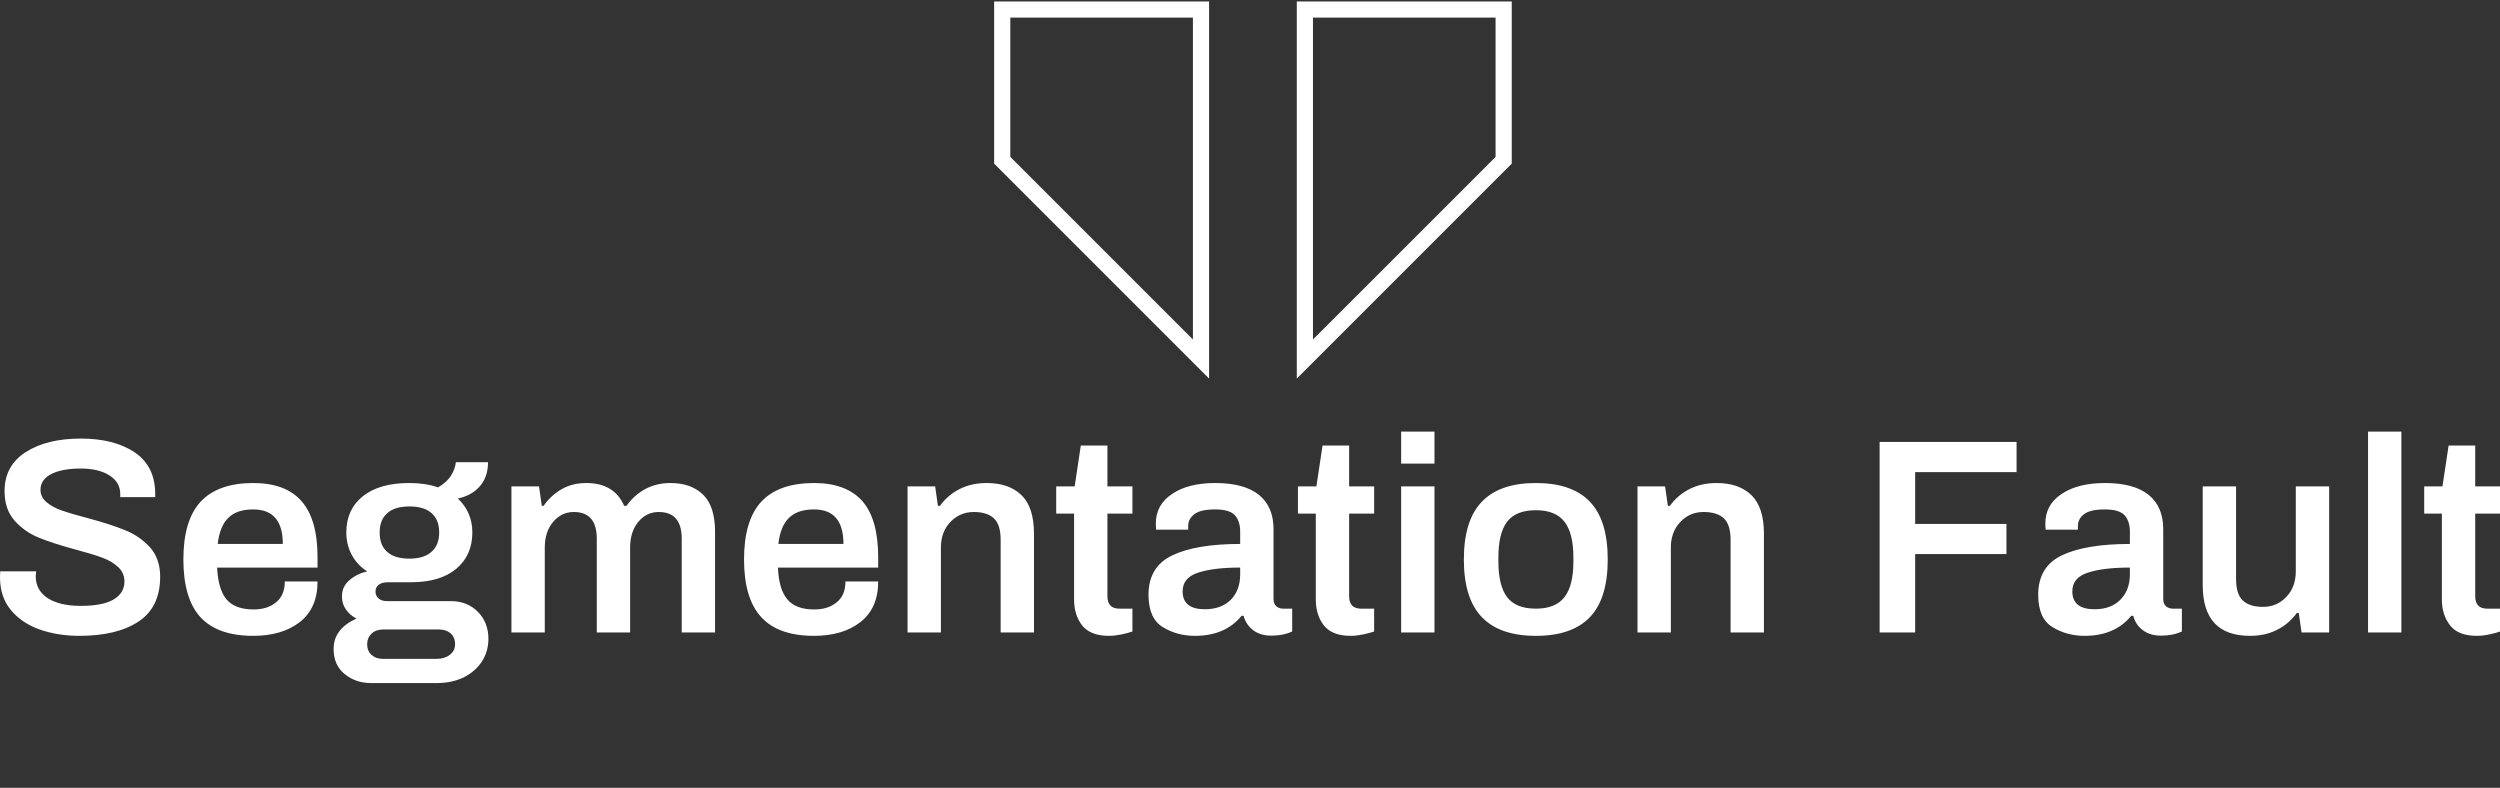 <svg data-v-423bf9ae="" xmlns="http://www.w3.org/2000/svg" viewBox="0 0 596.59 188" class="iconAboveSlogan"><rect x="0" y="0" width="596.59" height="188" fill="#333333" stroke="none"/><!----><!----><!----><g data-v-423bf9ae="" id="d9404b18-fa99-4935-bd73-b7f906bc633e" fill="white" transform="matrix(4.736,0,0,4.736,-2.936,92.724)"><path d="M4.63 12.46L4.63 12.46Q3.53 12.46 2.62 12.14L2.62 12.14L2.62 12.14Q1.71 11.82 1.16 11.15L1.16 11.15L1.16 11.15Q0.62 10.49 0.62 9.51L0.62 9.51L0.63 9.21L2.44 9.21L2.42 9.46L2.42 9.46Q2.42 10.16 3.02 10.56L3.02 10.56L3.02 10.56Q3.63 10.95 4.68 10.95L4.68 10.95L4.68 10.95Q5.80 10.95 6.34 10.63L6.34 10.63L6.34 10.63Q6.89 10.30 6.89 9.73L6.89 9.73L6.89 9.73Q6.89 9.28 6.57 8.99L6.57 8.99L6.57 8.99Q6.24 8.69 5.77 8.52L5.77 8.52L5.77 8.52Q5.29 8.34 4.42 8.11L4.42 8.11L4.42 8.11Q3.28 7.80 2.57 7.51L2.57 7.51L2.57 7.51Q1.86 7.22 1.36 6.66L1.36 6.66L1.36 6.66Q0.85 6.09 0.85 5.17L0.85 5.17L0.85 5.17Q0.85 3.88 1.92 3.20L1.92 3.20L1.92 3.20Q2.98 2.52 4.70 2.52L4.70 2.52L4.70 2.52Q6.36 2.52 7.40 3.21L7.40 3.21L7.40 3.21Q8.44 3.91 8.44 5.31L8.44 5.31L8.44 5.47L6.68 5.47L6.68 5.32L6.68 5.32Q6.68 4.72 6.14 4.38L6.14 4.38L6.14 4.38Q5.60 4.03 4.69 4.03L4.69 4.03L4.69 4.03Q3.74 4.03 3.20 4.31L3.20 4.31L3.20 4.31Q2.66 4.59 2.66 5.10L2.66 5.10L2.66 5.10Q2.66 5.47 2.97 5.73L2.97 5.73L2.97 5.73Q3.28 5.99 3.75 6.15L3.75 6.15L3.75 6.15Q4.21 6.31 5.01 6.52L5.01 6.52L5.01 6.52Q6.17 6.83 6.91 7.13L6.91 7.13L6.91 7.13Q7.64 7.42 8.17 7.99L8.17 7.99L8.17 7.99Q8.69 8.57 8.69 9.48L8.69 9.48L8.69 9.48Q8.69 11.02 7.60 11.74L7.60 11.74L7.60 11.74Q6.51 12.46 4.63 12.46L4.63 12.46ZM13.38 12.46L13.38 12.46Q11.59 12.46 10.72 11.52L10.72 11.52L10.72 11.52Q9.86 10.58 9.86 8.61L9.86 8.61L9.86 8.61Q9.86 6.64 10.73 5.70L10.73 5.70L10.73 5.70Q11.61 4.76 13.38 4.76L13.38 4.76L13.38 4.76Q15.01 4.76 15.81 5.67L15.81 5.67L15.81 5.67Q16.62 6.58 16.62 8.51L16.62 8.51L16.62 9.02L11.56 9.02L11.56 9.02Q11.61 10.11 12.03 10.62L12.03 10.62L12.03 10.62Q12.46 11.13 13.40 11.13L13.40 11.13L13.40 11.13Q14.10 11.13 14.53 10.77L14.53 10.77L14.53 10.77Q14.97 10.42 14.97 9.72L14.97 9.72L16.62 9.72L16.62 9.72Q16.62 11.07 15.72 11.77L15.72 11.77L15.72 11.77Q14.83 12.46 13.38 12.46L13.38 12.46ZM11.59 7.83L14.87 7.83L14.87 7.83Q14.87 6.09 13.38 6.09L13.38 6.09L13.38 6.09Q12.54 6.09 12.12 6.52L12.12 6.52L12.12 6.52Q11.69 6.94 11.59 7.83L11.59 7.83ZM19.32 14.84L19.32 14.84Q18.54 14.84 17.98 14.38L17.98 14.38L17.98 14.38Q17.43 13.93 17.43 13.12L17.43 13.12L17.43 13.12Q17.43 12.11 18.58 11.59L18.58 11.59L18.58 11.59Q18.24 11.41 18.05 11.13L18.05 11.13L18.05 11.13Q17.85 10.85 17.85 10.47L17.85 10.47L17.85 10.47Q17.85 9.98 18.22 9.66L18.22 9.66L18.22 9.66Q18.59 9.34 19.12 9.21L19.12 9.21L19.12 9.21Q18.62 8.89 18.35 8.39L18.35 8.39L18.35 8.39Q18.07 7.88 18.07 7.25L18.07 7.25L18.07 7.25Q18.07 6.09 18.91 5.42L18.91 5.42L18.91 5.42Q19.74 4.76 21.24 4.76L21.24 4.76L21.24 4.76Q22.08 4.76 22.69 4.98L22.69 4.98L22.69 4.98Q23.14 4.72 23.35 4.38L23.35 4.38L23.35 4.38Q23.56 4.03 23.59 3.71L23.59 3.71L25.21 3.71L25.21 3.71Q25.21 4.44 24.81 4.91L24.81 4.91L24.81 4.91Q24.40 5.39 23.69 5.54L23.69 5.54L23.69 5.54Q24.42 6.23 24.42 7.25L24.42 7.25L24.42 7.25Q24.42 8.41 23.60 9.09L23.60 9.09L23.60 9.09Q22.79 9.76 21.32 9.76L21.32 9.76L20.17 9.76L20.17 9.76Q19.88 9.76 19.71 9.88L19.71 9.88L19.71 9.88Q19.54 10.01 19.54 10.23L19.54 10.23L19.54 10.23Q19.54 10.44 19.70 10.58L19.70 10.58L19.70 10.58Q19.85 10.71 20.12 10.71L20.12 10.71L23.34 10.71L23.34 10.71Q24.16 10.71 24.70 11.25L24.70 11.25L24.70 11.25Q25.23 11.79 25.23 12.61L25.23 12.61L25.23 12.61Q25.23 13.23 24.91 13.74L24.91 13.74L24.91 13.74Q24.58 14.25 23.99 14.55L23.99 14.55L23.99 14.55Q23.39 14.84 22.62 14.84L22.62 14.84L19.32 14.84ZM21.25 8.57L21.25 8.57Q21.99 8.57 22.37 8.22L22.37 8.22L22.37 8.22Q22.75 7.88 22.75 7.25L22.75 7.25L22.75 7.25Q22.75 6.62 22.37 6.28L22.37 6.28L22.37 6.28Q21.99 5.94 21.25 5.94L21.25 5.94L21.25 5.94Q20.51 5.94 20.13 6.28L20.13 6.28L20.13 6.28Q19.75 6.62 19.75 7.25L19.75 7.25L19.75 7.25Q19.75 7.90 20.13 8.23L20.13 8.23L20.13 8.23Q20.51 8.57 21.25 8.57L21.25 8.57ZM19.91 13.62L22.62 13.62L22.62 13.62Q23.02 13.62 23.28 13.42L23.28 13.42L23.28 13.42Q23.55 13.22 23.55 12.88L23.55 12.88L23.55 12.88Q23.55 12.53 23.32 12.33L23.32 12.33L23.32 12.33Q23.10 12.14 22.74 12.14L22.74 12.14L19.91 12.14L19.91 12.14Q19.56 12.14 19.34 12.35L19.34 12.35L19.34 12.35Q19.12 12.56 19.12 12.88L19.12 12.88L19.12 12.88Q19.12 13.22 19.34 13.42L19.34 13.42L19.34 13.42Q19.56 13.62 19.91 13.62L19.91 13.62ZM26.39 12.29L26.39 4.93L27.78 4.93L27.92 5.91L28.01 5.91L28.01 5.91Q28.38 5.38 28.92 5.07L28.92 5.07L28.92 5.07Q29.46 4.76 30.16 4.76L30.16 4.76L30.16 4.76Q31.57 4.76 32.07 5.91L32.07 5.91L32.19 5.91L32.19 5.91Q32.55 5.39 33.12 5.07L33.12 5.07L33.12 5.07Q33.70 4.76 34.40 4.76L34.40 4.76L34.40 4.76Q35.45 4.76 36.05 5.35L36.05 5.35L36.05 5.35Q36.65 5.94 36.65 7.22L36.65 7.22L36.65 12.29L34.97 12.29L34.97 7.56L34.97 7.56Q34.97 6.22 33.81 6.22L33.81 6.22L33.81 6.22Q33.19 6.22 32.78 6.72L32.78 6.72L32.78 6.72Q32.37 7.22 32.37 8.01L32.37 8.01L32.37 12.29L30.69 12.29L30.69 7.56L30.69 7.56Q30.69 6.22 29.53 6.22L29.53 6.22L29.53 6.22Q28.91 6.22 28.49 6.72L28.49 6.72L28.49 6.72Q28.07 7.22 28.07 8.01L28.07 8.01L28.07 12.29L26.39 12.29ZM41.64 12.46L41.64 12.46Q39.84 12.46 38.98 11.52L38.98 11.52L38.98 11.52Q38.11 10.58 38.11 8.61L38.11 8.61L38.11 8.61Q38.11 6.64 38.98 5.70L38.98 5.70L38.98 5.70Q39.86 4.76 41.64 4.76L41.64 4.76L41.64 4.76Q43.26 4.76 44.07 5.67L44.07 5.67L44.07 5.67Q44.87 6.58 44.87 8.51L44.87 8.51L44.87 9.02L39.82 9.02L39.82 9.02Q39.86 10.11 40.29 10.62L40.29 10.62L40.29 10.62Q40.71 11.13 41.65 11.13L41.65 11.13L41.65 11.13Q42.35 11.13 42.78 10.77L42.78 10.77L42.78 10.77Q43.22 10.42 43.22 9.72L43.22 9.72L44.87 9.72L44.87 9.72Q44.87 11.07 43.97 11.77L43.97 11.77L43.97 11.77Q43.08 12.46 41.64 12.46L41.64 12.46ZM39.84 7.83L43.12 7.83L43.12 7.83Q43.12 6.09 41.64 6.09L41.64 6.09L41.64 6.09Q40.80 6.09 40.37 6.52L40.37 6.52L40.37 6.52Q39.94 6.94 39.84 7.83L39.84 7.83ZM46.35 12.29L46.35 4.93L47.74 4.93L47.88 5.91L47.98 5.91L47.98 5.91Q48.38 5.36 48.98 5.06L48.98 5.06L48.98 5.06Q49.57 4.76 50.34 4.76L50.34 4.76L50.34 4.76Q51.46 4.76 52.09 5.37L52.09 5.37L52.09 5.37Q52.72 5.98 52.72 7.32L52.72 7.32L52.72 12.29L51.04 12.29L51.04 7.62L51.04 7.62Q51.04 6.86 50.70 6.54L50.70 6.54L50.70 6.54Q50.36 6.22 49.69 6.22L49.69 6.22L49.69 6.22Q48.99 6.22 48.51 6.72L48.51 6.72L48.51 6.72Q48.03 7.22 48.03 8.01L48.03 8.01L48.03 12.29L46.35 12.29ZM56.50 12.46L56.50 12.46Q55.57 12.46 55.15 11.94L55.15 11.94L55.15 11.94Q54.74 11.41 54.74 10.63L54.74 10.63L54.74 6.30L53.84 6.30L53.84 4.93L54.77 4.93L55.08 2.87L56.42 2.87L56.42 4.93L57.68 4.93L57.68 6.30L56.42 6.30L56.42 10.46L56.42 10.46Q56.42 11.09 57.02 11.09L57.02 11.09L57.68 11.09L57.68 12.24L57.68 12.24Q57.46 12.32 57.12 12.39L57.12 12.39L57.12 12.39Q56.78 12.46 56.50 12.46L56.50 12.46ZM60.83 12.46L60.83 12.46Q59.93 12.46 59.21 12.02L59.21 12.02L59.21 12.02Q58.49 11.58 58.49 10.39L58.49 10.39L58.49 10.39Q58.49 8.97 59.70 8.40L59.70 8.40L59.70 8.40Q60.90 7.83 63.11 7.83L63.11 7.83L63.11 7.21L63.11 7.21Q63.11 6.68 62.84 6.38L62.84 6.38L62.84 6.38Q62.57 6.09 61.85 6.09L61.85 6.09L61.85 6.09Q61.11 6.09 60.80 6.33L60.80 6.33L60.80 6.33Q60.49 6.57 60.49 6.92L60.49 6.92L60.49 7.11L58.87 7.11L58.87 7.11Q58.86 7.03 58.86 6.80L58.86 6.80L58.86 6.80Q58.86 5.85 59.68 5.31L59.68 5.31L59.68 5.31Q60.49 4.76 61.85 4.76L61.85 4.76L61.85 4.76Q63.32 4.76 64.06 5.36L64.06 5.36L64.06 5.36Q64.79 5.96 64.79 7.08L64.79 7.08L64.79 10.60L64.79 10.60Q64.79 10.85 64.93 10.97L64.93 10.97L64.93 10.97Q65.07 11.09 65.28 11.09L65.28 11.09L65.73 11.09L65.73 12.24L65.73 12.24Q65.28 12.45 64.68 12.45L64.68 12.45L64.68 12.45Q64.13 12.45 63.77 12.18L63.77 12.18L63.77 12.18Q63.41 11.91 63.28 11.45L63.28 11.45L63.18 11.45L63.18 11.45Q62.36 12.46 60.83 12.46L60.83 12.46ZM61.33 11.12L61.33 11.12Q62.16 11.12 62.64 10.64L62.64 10.64L62.64 10.64Q63.11 10.16 63.11 9.35L63.11 9.35L63.11 9.02L63.11 9.02Q61.75 9.02 60.98 9.28L60.98 9.28L60.98 9.28Q60.21 9.53 60.21 10.22L60.21 10.22L60.21 10.22Q60.21 11.12 61.33 11.12L61.33 11.12ZM68.68 12.46L68.68 12.46Q67.75 12.46 67.33 11.94L67.33 11.94L67.33 11.94Q66.92 11.41 66.92 10.63L66.92 10.63L66.92 6.30L66.02 6.30L66.02 4.93L66.95 4.93L67.26 2.87L68.60 2.87L68.60 4.93L69.86 4.93L69.86 6.30L68.60 6.30L68.60 10.46L68.60 10.46Q68.60 11.09 69.20 11.09L69.20 11.09L69.86 11.09L69.86 12.24L69.86 12.24Q69.64 12.32 69.30 12.39L69.30 12.39L69.30 12.39Q68.96 12.46 68.68 12.46L68.68 12.46ZM71.22 3.78L71.22 2.17L72.90 2.17L72.90 3.78L71.22 3.78ZM71.22 12.29L71.22 4.93L72.90 4.93L72.90 12.29L71.22 12.29ZM78.01 12.46L78.01 12.46Q76.19 12.46 75.29 11.52L75.29 11.52L75.29 11.52Q74.38 10.58 74.38 8.61L74.38 8.61L74.38 8.61Q74.38 6.64 75.29 5.70L75.29 5.70L75.29 5.70Q76.19 4.76 78.01 4.76L78.01 4.76L78.01 4.76Q79.83 4.76 80.73 5.70L80.73 5.70L80.73 5.70Q81.63 6.64 81.63 8.61L81.63 8.61L81.63 8.61Q81.63 10.58 80.73 11.52L80.73 11.52L80.73 11.52Q79.83 12.46 78.01 12.46L78.01 12.46ZM78.01 11.09L78.01 11.09Q79.00 11.09 79.45 10.51L79.45 10.51L79.45 10.51Q79.90 9.93 79.90 8.71L79.90 8.71L79.90 8.51L79.90 8.51Q79.90 7.29 79.45 6.71L79.45 6.71L79.45 6.71Q79.00 6.13 78.01 6.13L78.01 6.13L78.01 6.13Q77.00 6.13 76.56 6.71L76.56 6.71L76.56 6.71Q76.12 7.29 76.12 8.51L76.12 8.51L76.12 8.71L76.12 8.71Q76.12 9.93 76.56 10.51L76.56 10.51L76.56 10.51Q77.00 11.09 78.01 11.09L78.01 11.09ZM83.13 12.29L83.13 4.93L84.52 4.93L84.66 5.91L84.76 5.91L84.76 5.91Q85.16 5.36 85.76 5.06L85.76 5.06L85.76 5.06Q86.35 4.76 87.12 4.76L87.12 4.76L87.12 4.76Q88.24 4.76 88.87 5.37L88.87 5.37L88.87 5.37Q89.50 5.98 89.50 7.32L89.50 7.32L89.50 12.29L87.82 12.29L87.82 7.62L87.82 7.62Q87.82 6.86 87.48 6.54L87.48 6.54L87.48 6.54Q87.14 6.22 86.46 6.22L86.46 6.22L86.46 6.22Q85.76 6.22 85.29 6.72L85.29 6.72L85.29 6.72Q84.81 7.22 84.81 8.01L84.81 8.01L84.81 12.29L83.13 12.29ZM95.33 12.29L95.33 2.69L102.23 2.69L102.23 4.21L97.12 4.21L97.12 6.82L101.72 6.82L101.72 8.34L97.12 8.34L97.12 12.29L95.33 12.29ZM105.66 12.46L105.66 12.46Q104.76 12.46 104.04 12.02L104.04 12.02L104.04 12.02Q103.32 11.58 103.32 10.39L103.32 10.39L103.32 10.39Q103.32 8.97 104.52 8.40L104.52 8.40L104.52 8.40Q105.73 7.83 107.94 7.83L107.94 7.83L107.94 7.21L107.94 7.21Q107.94 6.68 107.67 6.38L107.67 6.38L107.67 6.38Q107.39 6.09 106.68 6.09L106.68 6.09L106.68 6.09Q105.94 6.09 105.63 6.33L105.63 6.33L105.63 6.33Q105.32 6.57 105.32 6.92L105.32 6.92L105.32 7.11L103.70 7.11L103.70 7.11Q103.68 7.03 103.68 6.80L103.68 6.80L103.68 6.80Q103.68 5.85 104.50 5.31L104.50 5.31L104.50 5.31Q105.32 4.76 106.68 4.76L106.68 4.76L106.68 4.76Q108.15 4.76 108.89 5.36L108.89 5.36L108.89 5.36Q109.62 5.96 109.62 7.08L109.62 7.08L109.62 10.60L109.62 10.60Q109.62 10.85 109.76 10.97L109.76 10.97L109.76 10.97Q109.90 11.09 110.11 11.09L110.11 11.09L110.56 11.09L110.56 12.24L110.56 12.24Q110.11 12.45 109.51 12.45L109.51 12.45L109.51 12.45Q108.96 12.45 108.60 12.18L108.60 12.18L108.60 12.18Q108.23 11.91 108.11 11.45L108.11 11.45L108.01 11.45L108.01 11.45Q107.18 12.46 105.66 12.46L105.66 12.46ZM106.16 11.12L106.16 11.12Q106.99 11.12 107.46 10.64L107.46 10.64L107.46 10.64Q107.94 10.16 107.94 9.35L107.94 9.35L107.94 9.02L107.94 9.02Q106.58 9.02 105.81 9.28L105.81 9.28L105.81 9.28Q105.04 9.53 105.04 10.22L105.04 10.22L105.04 10.22Q105.04 11.12 106.16 11.12L106.16 11.12ZM113.99 12.46L113.99 12.46Q111.61 12.46 111.61 9.90L111.61 9.90L111.61 4.93L113.29 4.93L113.29 9.60L113.29 9.60Q113.29 10.36 113.63 10.68L113.63 10.68L113.63 10.68Q113.97 11.00 114.65 11.00L114.65 11.00L114.65 11.00Q115.35 11.00 115.82 10.50L115.82 10.50L115.82 10.50Q116.30 10.00 116.30 9.21L116.30 9.21L116.30 4.93L117.98 4.93L117.98 12.29L116.59 12.29L116.45 11.31L116.35 11.31L116.35 11.31Q115.95 11.86 115.35 12.16L115.35 12.16L115.35 12.16Q114.76 12.46 113.99 12.46L113.99 12.46ZM119.94 12.29L119.94 2.17L121.62 2.17L121.62 12.29L119.94 12.29ZM125.43 12.46L125.43 12.46Q124.49 12.46 124.08 11.94L124.08 11.94L124.08 11.94Q123.66 11.41 123.66 10.63L123.66 10.63L123.66 6.30L122.77 6.30L122.77 4.93L123.69 4.93L124.00 2.87L125.34 2.87L125.34 4.93L126.60 4.93L126.60 6.30L125.34 6.30L125.34 10.46L125.34 10.46Q125.34 11.09 125.94 11.09L125.94 11.09L126.60 11.09L126.60 12.24L126.60 12.24Q126.38 12.32 126.04 12.39L126.04 12.39L126.04 12.39Q125.71 12.46 125.43 12.46L125.43 12.46Z"></path></g><!----><g data-v-423bf9ae="" id="6081a4b5-35f5-47d3-baa5-244bef231015" transform="matrix(3.86,0,0,3.86,237.237,-16.422)" stroke="none" fill="white"><path d="M12.289 5.343v19.9L1 13.954V5.343h11.289m1-1H0v10.026l13.289 13.289V4.343zM31 5.343v8.612L19.711 25.243v-19.9H31m1-1H18.711v23.315L32 14.369V4.343z"></path></g><!----><g data-v-423bf9ae="" id="59b75e08-f9c5-4607-8702-a4e52578f15b" fill="white" transform="matrix(1.307,0,0,1.307,73.894,198.384)"><path d="M9.16 12.46L9.16 12.46Q6.89 12.46 5.70 11.24L5.70 11.24L5.70 11.24Q4.51 10.02 4.51 7.49L4.51 7.49L4.51 7.49Q4.51 5.00 5.71 3.76L5.71 3.76L5.71 3.76Q6.92 2.52 9.16 2.52L9.16 2.52L9.16 2.52Q10.39 2.52 11.34 2.93L11.34 2.93L11.34 2.93Q12.29 3.35 12.84 4.18L12.84 4.18L12.84 4.18Q13.40 5.01 13.40 6.23L13.40 6.23L11.56 6.23L11.56 6.23Q11.56 5.18 10.91 4.61L10.91 4.61L10.91 4.61Q10.26 4.03 9.18 4.03L9.18 4.03L9.18 4.03Q7.74 4.03 7.04 4.86L7.04 4.86L7.04 4.86Q6.34 5.68 6.34 7.35L6.34 7.35L6.34 7.63L6.34 7.63Q6.34 9.31 7.04 10.13L7.04 10.13L7.04 10.13Q7.73 10.95 9.18 10.95L9.18 10.95L9.18 10.95Q10.32 10.95 10.98 10.38L10.98 10.38L10.98 10.38Q11.63 9.81 11.63 8.78L11.63 8.78L13.40 8.78L13.40 8.78Q13.40 10.58 12.23 11.52L12.23 11.52L12.23 11.52Q11.06 12.46 9.16 12.46L9.16 12.46ZM19.45 12.46L19.45 12.46Q17.14 12.46 15.88 11.21L15.88 11.21L15.88 11.21Q14.62 9.97 14.62 7.49L14.62 7.49L14.62 7.49Q14.62 5.01 15.88 3.77L15.88 3.77L15.88 3.77Q17.14 2.52 19.45 2.52L19.45 2.52L19.45 2.52Q21.76 2.52 23.02 3.77L23.02 3.77L23.02 3.77Q24.29 5.01 24.29 7.49L24.29 7.49L24.29 7.49Q24.29 9.97 23.02 11.21L23.02 11.21L23.02 11.21Q21.76 12.46 19.45 12.46L19.45 12.46ZM19.45 10.95L19.45 10.95Q20.93 10.95 21.69 10.12L21.69 10.12L21.69 10.12Q22.46 9.28 22.46 7.64L22.46 7.64L22.46 7.35L22.46 7.35Q22.46 5.71 21.69 4.87L21.69 4.87L21.69 4.87Q20.92 4.03 19.45 4.03L19.45 4.03L19.45 4.03Q17.99 4.03 17.22 4.87L17.22 4.87L17.22 4.87Q16.45 5.71 16.45 7.35L16.45 7.35L16.45 7.64L16.45 7.64Q16.45 9.28 17.21 10.12L17.21 10.12L17.21 10.12Q17.98 10.95 19.45 10.95L19.45 10.95ZM25.89 12.29L25.89 2.69L28.64 2.69L30.31 8.41L30.31 8.41Q30.42 8.79 30.57 9.46L30.57 9.46L30.57 9.46Q30.72 10.12 30.76 10.33L30.76 10.33L30.83 10.33L30.83 10.33Q30.87 10.11 31.00 9.43L31.00 9.43L31.00 9.43Q31.12 8.75 31.22 8.41L31.22 8.41L32.90 2.69L35.56 2.69L35.56 12.29L33.77 12.29L33.77 6.09L33.77 6.09Q33.77 5.68 33.80 5.17L33.80 5.17L33.80 5.17Q33.82 4.66 33.84 4.47L33.84 4.47L33.75 4.47L33.75 4.47Q33.64 4.94 33.47 5.53L33.47 5.53L31.50 12.29L29.85 12.29L27.89 5.53L27.89 5.53Q27.79 5.21 27.69 4.80L27.69 4.80L27.61 4.47L27.54 4.47L27.54 4.47Q27.55 4.66 27.57 5.17L27.57 5.17L27.57 5.17Q27.59 5.67 27.59 6.09L27.59 6.09L27.59 12.29L25.89 12.29ZM37.55 12.29L37.55 2.69L40.31 2.69L41.97 8.41L41.97 8.41Q42.08 8.79 42.23 9.46L42.23 9.46L42.23 9.46Q42.38 10.12 42.42 10.33L42.42 10.33L42.49 10.33L42.49 10.33Q42.53 10.11 42.66 9.43L42.66 9.43L42.66 9.43Q42.78 8.75 42.88 8.41L42.88 8.41L44.56 2.69L47.22 2.69L47.22 12.29L45.43 12.29L45.43 6.09L45.43 6.09Q45.43 5.68 45.46 5.17L45.46 5.17L45.46 5.17Q45.49 4.66 45.50 4.47L45.50 4.47L45.42 4.47L45.42 4.47Q45.30 4.94 45.14 5.53L45.14 5.53L43.16 12.29L41.51 12.29L39.55 5.53L39.55 5.53Q39.45 5.21 39.35 4.80L39.35 4.80L39.27 4.47L39.20 4.47L39.20 4.47Q39.21 4.66 39.23 5.17L39.23 5.17L39.23 5.17Q39.26 5.67 39.26 6.09L39.26 6.09L39.26 12.29L37.55 12.29ZM53.26 12.46L53.26 12.46Q51.32 12.46 50.27 11.52L50.27 11.52L50.27 11.52Q49.21 10.58 49.21 8.74L49.21 8.74L49.21 2.69L51.00 2.69L51.00 8.69L51.00 8.69Q51.00 9.80 51.59 10.37L51.59 10.37L51.59 10.37Q52.18 10.95 53.26 10.95L53.26 10.95L53.26 10.95Q54.33 10.95 54.94 10.37L54.94 10.37L54.94 10.37Q55.54 9.80 55.54 8.69L55.54 8.69L55.54 2.69L57.33 2.69L57.33 8.74L57.33 8.74Q57.33 10.58 56.27 11.52L56.27 11.52L56.27 11.52Q55.20 12.46 53.26 12.46L53.26 12.46ZM59.32 12.29L59.32 2.69L61.03 2.69L65.20 8.41L65.20 8.41Q65.37 8.67 65.49 8.88L65.49 8.88L65.49 8.88Q65.62 9.10 65.67 9.18L65.67 9.18L65.74 9.16L65.72 8.40L65.72 2.69L67.44 2.69L67.44 12.29L65.76 12.29L61.56 6.51L61.56 6.51Q61.40 6.30 61.26 6.04L61.26 6.04L61.26 6.04Q61.12 5.78 61.08 5.73L61.08 5.73L61.01 5.77L61.01 5.77Q61.01 5.84 61.03 6.05L61.03 6.05L61.03 6.05Q61.04 6.26 61.04 6.54L61.04 6.54L61.04 12.29L59.32 12.29ZM69.50 12.29L69.50 2.69L71.27 2.69L71.27 12.29L69.50 12.29ZM75.71 12.29L75.71 4.23L72.62 4.23L72.62 2.69L80.58 2.69L80.58 4.23L77.49 4.23L77.49 12.29L75.71 12.29ZM84.67 12.29L84.67 8.39L80.96 2.69L83.02 2.69L85.58 6.78L85.65 6.78L88.17 2.69L90.15 2.69L86.45 8.39L86.45 12.29L84.67 12.29ZM90.79 9.30L90.79 7.73L94.30 7.73L94.30 9.30L90.79 9.30ZM95.87 12.29L95.87 2.69L99.71 2.69L99.71 2.69Q101.93 2.69 103.15 3.88L103.15 3.88L103.15 3.88Q104.37 5.08 104.37 7.49L104.37 7.49L104.37 7.49Q104.37 9.90 103.15 11.09L103.15 11.09L103.15 11.09Q101.93 12.29 99.71 12.29L99.71 12.29L95.87 12.29ZM97.66 10.77L99.71 10.77L99.71 10.77Q101.08 10.77 101.80 9.98L101.80 9.98L101.80 9.98Q102.52 9.20 102.54 7.63L102.54 7.63L102.54 7.35L102.54 7.35Q102.54 5.80 101.81 5.00L101.81 5.00L101.81 5.00Q101.08 4.21 99.71 4.21L99.71 4.21L97.66 4.21L97.66 10.77ZM105.98 12.29L105.98 2.69L111.05 2.69L111.05 2.69Q112.60 2.69 113.39 3.46L113.39 3.46L113.39 3.46Q114.18 4.23 114.18 5.60L114.18 5.60L114.18 5.60Q114.18 6.58 113.75 7.27L113.75 7.27L113.75 7.27Q113.32 7.97 112.48 8.30L112.48 8.30L114.53 12.29L112.57 12.29L110.75 8.58L107.77 8.58L107.77 12.29L105.98 12.29ZM107.77 7.07L110.91 7.07L110.91 7.07Q111.59 7.07 111.99 6.68L111.99 6.68L111.99 6.68Q112.38 6.29 112.38 5.60L112.38 5.60L112.38 5.60Q112.38 4.94 112.00 4.58L112.00 4.58L112.00 4.58Q111.62 4.21 110.91 4.21L110.91 4.21L107.77 4.21L107.77 7.07ZM116.16 12.29L116.16 2.69L117.94 2.69L117.94 12.29L116.16 12.29ZM122.61 12.29L119.10 2.69L121.03 2.69L123.09 8.55L123.09 8.55Q123.21 8.89 123.47 9.66L123.47 9.66L123.47 9.66Q123.65 10.23 123.68 10.29L123.68 10.29L123.75 10.29L123.75 10.29Q124.11 9.09 124.31 8.54L124.31 8.54L126.35 2.69L128.20 2.69L124.70 12.29L122.61 12.29ZM129.32 12.29L129.32 2.69L136.81 2.69L136.81 4.21L131.11 4.21L131.11 6.62L136.19 6.62L136.19 8.15L131.11 8.15L131.11 10.77L136.89 10.77L136.89 12.29L129.32 12.29ZM138.66 12.29L138.66 2.69L140.36 2.69L144.54 8.41L144.54 8.41Q144.70 8.67 144.83 8.88L144.83 8.88L144.83 8.88Q144.96 9.10 145.01 9.18L145.01 9.18L145.08 9.16L145.05 8.40L145.05 2.69L146.78 2.69L146.78 12.29L145.10 12.29L140.90 6.51L140.90 6.51Q140.74 6.30 140.60 6.04L140.60 6.04L140.60 6.04Q140.46 5.78 140.42 5.73L140.42 5.73L140.35 5.77L140.35 5.77Q140.35 5.84 140.36 6.05L140.36 6.05L140.36 6.05Q140.38 6.26 140.38 6.54L140.38 6.54L140.38 12.29L138.66 12.29ZM152.66 12.29L152.66 2.69L156.49 2.69L156.49 2.69Q158.72 2.69 159.94 3.88L159.94 3.88L159.94 3.88Q161.15 5.08 161.15 7.49L161.15 7.49L161.15 7.49Q161.15 9.90 159.94 11.09L159.94 11.09L159.94 11.09Q158.72 12.29 156.49 12.29L156.49 12.29L152.66 12.29ZM154.45 10.77L156.49 10.77L156.49 10.77Q157.86 10.77 158.59 9.98L158.59 9.98L158.59 9.98Q159.31 9.20 159.32 7.63L159.32 7.63L159.32 7.35L159.32 7.35Q159.32 5.80 158.59 5.00L158.59 5.00L158.59 5.00Q157.86 4.21 156.49 4.21L156.49 4.21L154.45 4.21L154.45 10.77ZM161.83 12.29L165.56 2.69L167.82 2.69L171.56 12.29L169.62 12.29L168.84 10.21L164.44 10.21L163.67 12.29L161.83 12.29ZM165.00 8.69L168.27 8.69L167.29 6.06L167.29 6.06Q167.06 5.50 166.81 4.63L166.81 4.63L166.81 4.63Q166.77 4.51 166.73 4.40L166.73 4.40L166.73 4.40Q166.70 4.30 166.67 4.23L166.67 4.23L166.60 4.23L166.46 4.66L165.98 6.06L165.00 8.69ZM175.00 12.29L175.00 4.23L171.91 4.23L171.91 2.69L179.87 2.69L179.87 4.23L176.78 4.23L176.78 12.29L175.00 12.29ZM180.22 12.29L183.96 2.69L186.21 2.69L189.95 12.29L188.02 12.29L187.24 10.21L182.84 10.21L182.07 12.29L180.22 12.29ZM183.40 8.69L186.66 8.69L185.68 6.06L185.68 6.06Q185.46 5.50 185.21 4.63L185.21 4.63L185.21 4.63Q185.16 4.51 185.13 4.40L185.13 4.40L185.13 4.40Q185.09 4.30 185.07 4.23L185.07 4.23L185.00 4.23L184.86 4.66L184.38 6.06L183.40 8.69ZM191.00 12.29L191.00 2.69L196.21 2.69L196.21 2.69Q196.98 2.69 197.59 2.98L197.59 2.98L197.59 2.98Q198.20 3.28 198.54 3.81L198.54 3.81L198.54 3.81Q198.88 4.35 198.88 5.05L198.88 5.05L198.88 5.05Q198.88 5.85 198.44 6.44L198.44 6.44L198.44 6.44Q198.00 7.03 197.32 7.25L197.32 7.25L197.32 7.31L197.32 7.31Q198.13 7.48 198.64 8.11L198.64 8.11L198.64 8.11Q199.15 8.74 199.15 9.65L199.15 9.65L199.15 9.65Q199.15 10.95 198.33 11.62L198.33 11.62L198.33 11.62Q197.51 12.29 196.21 12.29L196.21 12.29L191.00 12.29ZM192.79 6.62L195.73 6.62L195.73 6.62Q196.35 6.62 196.70 6.29L196.70 6.29L196.70 6.29Q197.05 5.95 197.05 5.43L197.05 5.43L197.05 5.43Q197.05 4.83 196.73 4.52L196.73 4.52L196.73 4.52Q196.41 4.21 195.85 4.21L195.85 4.21L192.79 4.21L192.79 6.62ZM192.79 10.77L195.97 10.77L195.97 10.77Q196.59 10.77 196.95 10.44L196.95 10.44L196.95 10.44Q197.32 10.11 197.32 9.45L197.32 9.45L197.32 9.45Q197.32 8.82 196.95 8.47L196.95 8.47L196.95 8.47Q196.59 8.12 195.87 8.12L195.87 8.12L192.79 8.12L192.79 10.77ZM199.91 12.29L203.64 2.69L205.90 2.69L209.64 12.29L207.70 12.29L206.92 10.21L202.52 10.21L201.75 12.29L199.91 12.29ZM203.08 8.69L206.35 8.69L205.37 6.06L205.37 6.06Q205.14 5.50 204.89 4.63L204.89 4.63L204.89 4.63Q204.85 4.51 204.81 4.40L204.81 4.40L204.81 4.40Q204.78 4.30 204.75 4.23L204.75 4.23L204.68 4.23L204.54 4.66L204.06 6.06L203.08 8.69ZM214.33 12.46L214.33 12.46Q213.22 12.46 212.31 12.14L212.31 12.14L212.31 12.14Q211.40 11.82 210.85 11.15L210.85 11.15L210.85 11.15Q210.31 10.49 210.31 9.51L210.31 9.51L210.32 9.21L212.13 9.21L212.11 9.46L212.11 9.46Q212.11 10.16 212.72 10.56L212.72 10.56L212.72 10.56Q213.32 10.95 214.37 10.95L214.37 10.95L214.37 10.95Q215.49 10.95 216.03 10.63L216.03 10.63L216.03 10.63Q216.58 10.30 216.58 9.73L216.58 9.73L216.58 9.73Q216.58 9.28 216.26 8.99L216.26 8.99L216.26 8.99Q215.94 8.69 215.46 8.52L215.46 8.52L215.46 8.52Q214.98 8.34 214.12 8.11L214.12 8.11L214.12 8.11Q212.97 7.80 212.26 7.51L212.26 7.51L212.26 7.51Q211.55 7.22 211.05 6.66L211.05 6.66L211.05 6.66Q210.55 6.09 210.55 5.17L210.55 5.17L210.55 5.17Q210.55 3.88 211.61 3.20L211.61 3.20L211.61 3.20Q212.67 2.52 214.40 2.52L214.40 2.52L214.40 2.52Q216.05 2.52 217.09 3.21L217.09 3.21L217.09 3.21Q218.13 3.91 218.13 5.31L218.13 5.31L218.13 5.47L216.37 5.47L216.37 5.32L216.37 5.32Q216.37 4.72 215.83 4.38L215.83 4.38L215.83 4.38Q215.29 4.03 214.38 4.03L214.38 4.03L214.38 4.03Q213.43 4.03 212.89 4.31L212.89 4.31L212.89 4.31Q212.35 4.59 212.35 5.10L212.35 5.10L212.35 5.10Q212.35 5.47 212.66 5.73L212.66 5.73L212.66 5.73Q212.97 5.99 213.44 6.15L213.44 6.15L213.44 6.15Q213.91 6.31 214.70 6.52L214.70 6.52L214.70 6.52Q215.87 6.83 216.60 7.13L216.60 7.13L216.60 7.13Q217.34 7.42 217.86 7.99L217.86 7.99L217.86 7.99Q218.39 8.57 218.39 9.48L218.39 9.48L218.39 9.48Q218.39 11.02 217.29 11.74L217.29 11.74L217.29 11.74Q216.20 12.46 214.33 12.46L214.33 12.46ZM220.02 12.29L220.02 2.69L227.51 2.69L227.51 4.21L221.82 4.21L221.82 6.62L226.90 6.62L226.90 8.15L221.82 8.15L221.82 10.77L227.60 10.77L227.60 12.29L220.02 12.29ZM237.71 12.46L237.71 12.46Q235.40 12.46 234.14 11.21L234.14 11.21L234.14 11.21Q232.88 9.97 232.88 7.49L232.88 7.49L232.88 7.49Q232.88 5.01 234.14 3.77L234.14 3.77L234.14 3.77Q235.40 2.52 237.71 2.52L237.71 2.52L237.71 2.52Q240.02 2.52 241.28 3.77L241.28 3.77L241.28 3.77Q242.55 5.01 242.55 7.49L242.55 7.49L242.55 7.49Q242.55 9.97 241.28 11.21L241.28 11.21L241.28 11.21Q240.02 12.46 237.71 12.46L237.71 12.46ZM237.71 10.95L237.71 10.95Q239.19 10.95 239.95 10.12L239.95 10.12L239.95 10.12Q240.72 9.28 240.72 7.64L240.72 7.64L240.72 7.35L240.72 7.35Q240.72 5.71 239.95 4.87L239.95 4.87L239.95 4.87Q239.18 4.03 237.71 4.03L237.71 4.03L237.71 4.03Q236.25 4.03 235.48 4.87L235.48 4.87L235.48 4.87Q234.71 5.71 234.71 7.35L234.71 7.35L234.71 7.64L234.71 7.64Q234.71 9.28 235.47 10.12L235.47 10.12L235.47 10.12Q236.24 10.95 237.71 10.95L237.71 10.95ZM244.15 12.29L244.15 2.69L251.05 2.69L251.05 4.21L245.94 4.21L245.94 6.82L250.54 6.82L250.54 8.34L245.94 8.34L245.94 12.29L244.15 12.29ZM256.59 12.29L256.59 2.69L258.38 2.69L258.38 7.55L263.05 2.69L265.23 2.69L261.51 6.57L265.30 12.29L263.19 12.29L260.30 7.83L258.38 9.51L258.38 12.29L256.59 12.29ZM266.43 12.29L266.43 2.69L268.14 2.69L272.31 8.41L272.31 8.41Q272.48 8.67 272.61 8.88L272.61 8.88L272.61 8.88Q272.73 9.10 272.79 9.18L272.79 9.18L272.86 9.16L272.83 8.40L272.83 2.69L274.55 2.69L274.55 12.29L272.87 12.29L268.67 6.51L268.67 6.51Q268.52 6.30 268.38 6.04L268.38 6.04L268.38 6.04Q268.24 5.78 268.20 5.73L268.20 5.73L268.13 5.77L268.13 5.77Q268.13 5.84 268.14 6.05L268.14 6.05L268.14 6.05Q268.16 6.26 268.16 6.54L268.16 6.54L268.16 12.29L266.43 12.29ZM280.99 12.46L280.99 12.46Q278.68 12.46 277.42 11.21L277.42 11.21L277.42 11.21Q276.16 9.97 276.16 7.49L276.16 7.49L276.16 7.49Q276.16 5.01 277.42 3.77L277.42 3.77L277.42 3.77Q278.68 2.52 280.99 2.52L280.99 2.52L280.99 2.52Q283.30 2.52 284.57 3.77L284.57 3.77L284.57 3.77Q285.84 5.01 285.84 7.49L285.84 7.49L285.84 7.49Q285.84 9.97 284.57 11.21L284.57 11.21L284.57 11.21Q283.30 12.46 280.99 12.46L280.99 12.46ZM280.99 10.95L280.99 10.95Q282.48 10.95 283.24 10.12L283.24 10.12L283.24 10.12Q284.00 9.28 284.00 7.64L284.00 7.64L284.00 7.35L284.00 7.35Q284.00 5.71 283.23 4.87L283.23 4.87L283.23 4.87Q282.46 4.03 280.99 4.03L280.99 4.03L280.99 4.03Q279.54 4.03 278.77 4.87L278.77 4.87L278.77 4.87Q278.00 5.71 278.00 7.35L278.00 7.35L278.00 7.64L278.00 7.64Q278.00 9.28 278.76 10.12L278.76 10.12L278.76 10.12Q279.52 10.95 280.99 10.95L280.99 10.95ZM289.14 12.29L286.51 2.69L288.41 2.69L290.00 8.90L290.00 8.90Q290.05 9.14 290.14 9.63L290.14 9.63L290.14 9.63Q290.23 10.12 290.26 10.29L290.26 10.29L290.33 10.29L290.33 10.29Q290.36 10.12 290.43 9.69L290.43 9.69L290.43 9.69Q290.50 9.25 290.57 8.90L290.57 8.90L292.01 2.69L294.28 2.69L295.72 8.90L295.72 8.90Q295.81 9.30 295.88 9.72L295.88 9.72L295.88 9.72Q295.95 10.14 295.97 10.29L295.97 10.29L296.04 10.29L296.04 10.29Q296.07 10.14 296.16 9.65L296.16 9.65L296.16 9.65Q296.25 9.17 296.32 8.90L296.32 8.90L297.89 2.69L299.59 2.69L296.95 12.29L294.88 12.29L293.33 5.96L293.33 5.96Q293.24 5.63 293.17 5.16L293.17 5.16L293.17 5.16Q293.09 4.69 293.06 4.54L293.06 4.54L293.01 4.54L293.01 4.54Q292.98 4.69 292.91 5.12L292.91 5.12L292.91 5.12Q292.84 5.56 292.75 5.96L292.75 5.96L291.21 12.29L289.14 12.29ZM300.65 12.29L300.65 2.69L302.44 2.69L302.44 10.74L307.54 10.74L307.54 12.29L300.65 12.29ZM308.94 12.29L308.94 2.69L316.43 2.69L316.43 4.21L310.73 4.21L310.73 6.62L315.81 6.62L315.81 8.15L310.73 8.15L310.73 10.77L316.51 10.77L316.51 12.29L308.94 12.29ZM318.28 12.29L318.28 2.69L322.11 2.69L322.11 2.69Q324.34 2.69 325.56 3.88L325.56 3.88L325.56 3.88Q326.77 5.08 326.77 7.49L326.77 7.49L326.77 7.49Q326.77 9.90 325.56 11.09L325.56 11.09L325.56 11.09Q324.34 12.29 322.11 12.29L322.11 12.29L318.28 12.29ZM320.07 10.77L322.11 10.77L322.11 10.77Q323.48 10.77 324.21 9.98L324.21 9.98L324.21 9.98Q324.93 9.20 324.94 7.63L324.94 7.63L324.94 7.35L324.94 7.35Q324.94 5.80 324.21 5.00L324.21 5.00L324.21 5.00Q323.48 4.21 322.11 4.21L322.11 4.21L320.07 4.21L320.07 10.77ZM332.51 8.64L332.51 7.15L337.39 7.15L337.39 12.29L336.11 12.29L335.96 11.23L335.96 11.23Q335.33 11.86 334.54 12.16L334.54 12.16L334.54 12.16Q333.76 12.46 332.70 12.46L332.70 12.46L332.70 12.46Q330.41 12.46 329.21 11.23L329.21 11.23L329.21 11.23Q328.01 10.01 328.01 7.49L328.01 7.49L328.01 7.49Q328.01 5.00 329.27 3.76L329.27 3.76L329.27 3.76Q330.54 2.52 332.91 2.52L332.91 2.52L332.91 2.52Q334.17 2.52 335.18 2.90L335.18 2.90L335.18 2.90Q336.20 3.29 336.79 4.06L336.79 4.06L336.79 4.06Q337.39 4.83 337.39 5.96L337.39 5.96L335.54 5.96L335.54 5.96Q335.54 5.05 334.80 4.54L334.80 4.54L334.80 4.54Q334.05 4.03 332.95 4.03L332.95 4.03L332.95 4.03Q331.38 4.03 330.61 4.86L330.61 4.86L330.61 4.86Q329.84 5.68 329.84 7.35L329.84 7.35L329.84 7.63L329.84 7.63Q329.85 9.35 330.58 10.15L330.58 10.15L330.58 10.15Q331.30 10.95 332.78 10.95L332.78 10.95L332.78 10.95Q334.10 10.95 334.85 10.35L334.85 10.35L334.85 10.35Q335.59 9.74 335.59 8.65L335.59 8.65L335.59 8.64L332.51 8.64ZM339.28 12.29L339.28 2.69L346.77 2.69L346.77 4.21L341.07 4.21L341.07 6.62L346.15 6.62L346.15 8.15L341.07 8.15L341.07 10.77L346.85 10.77L346.85 12.29L339.28 12.29Z"></path></g></svg>